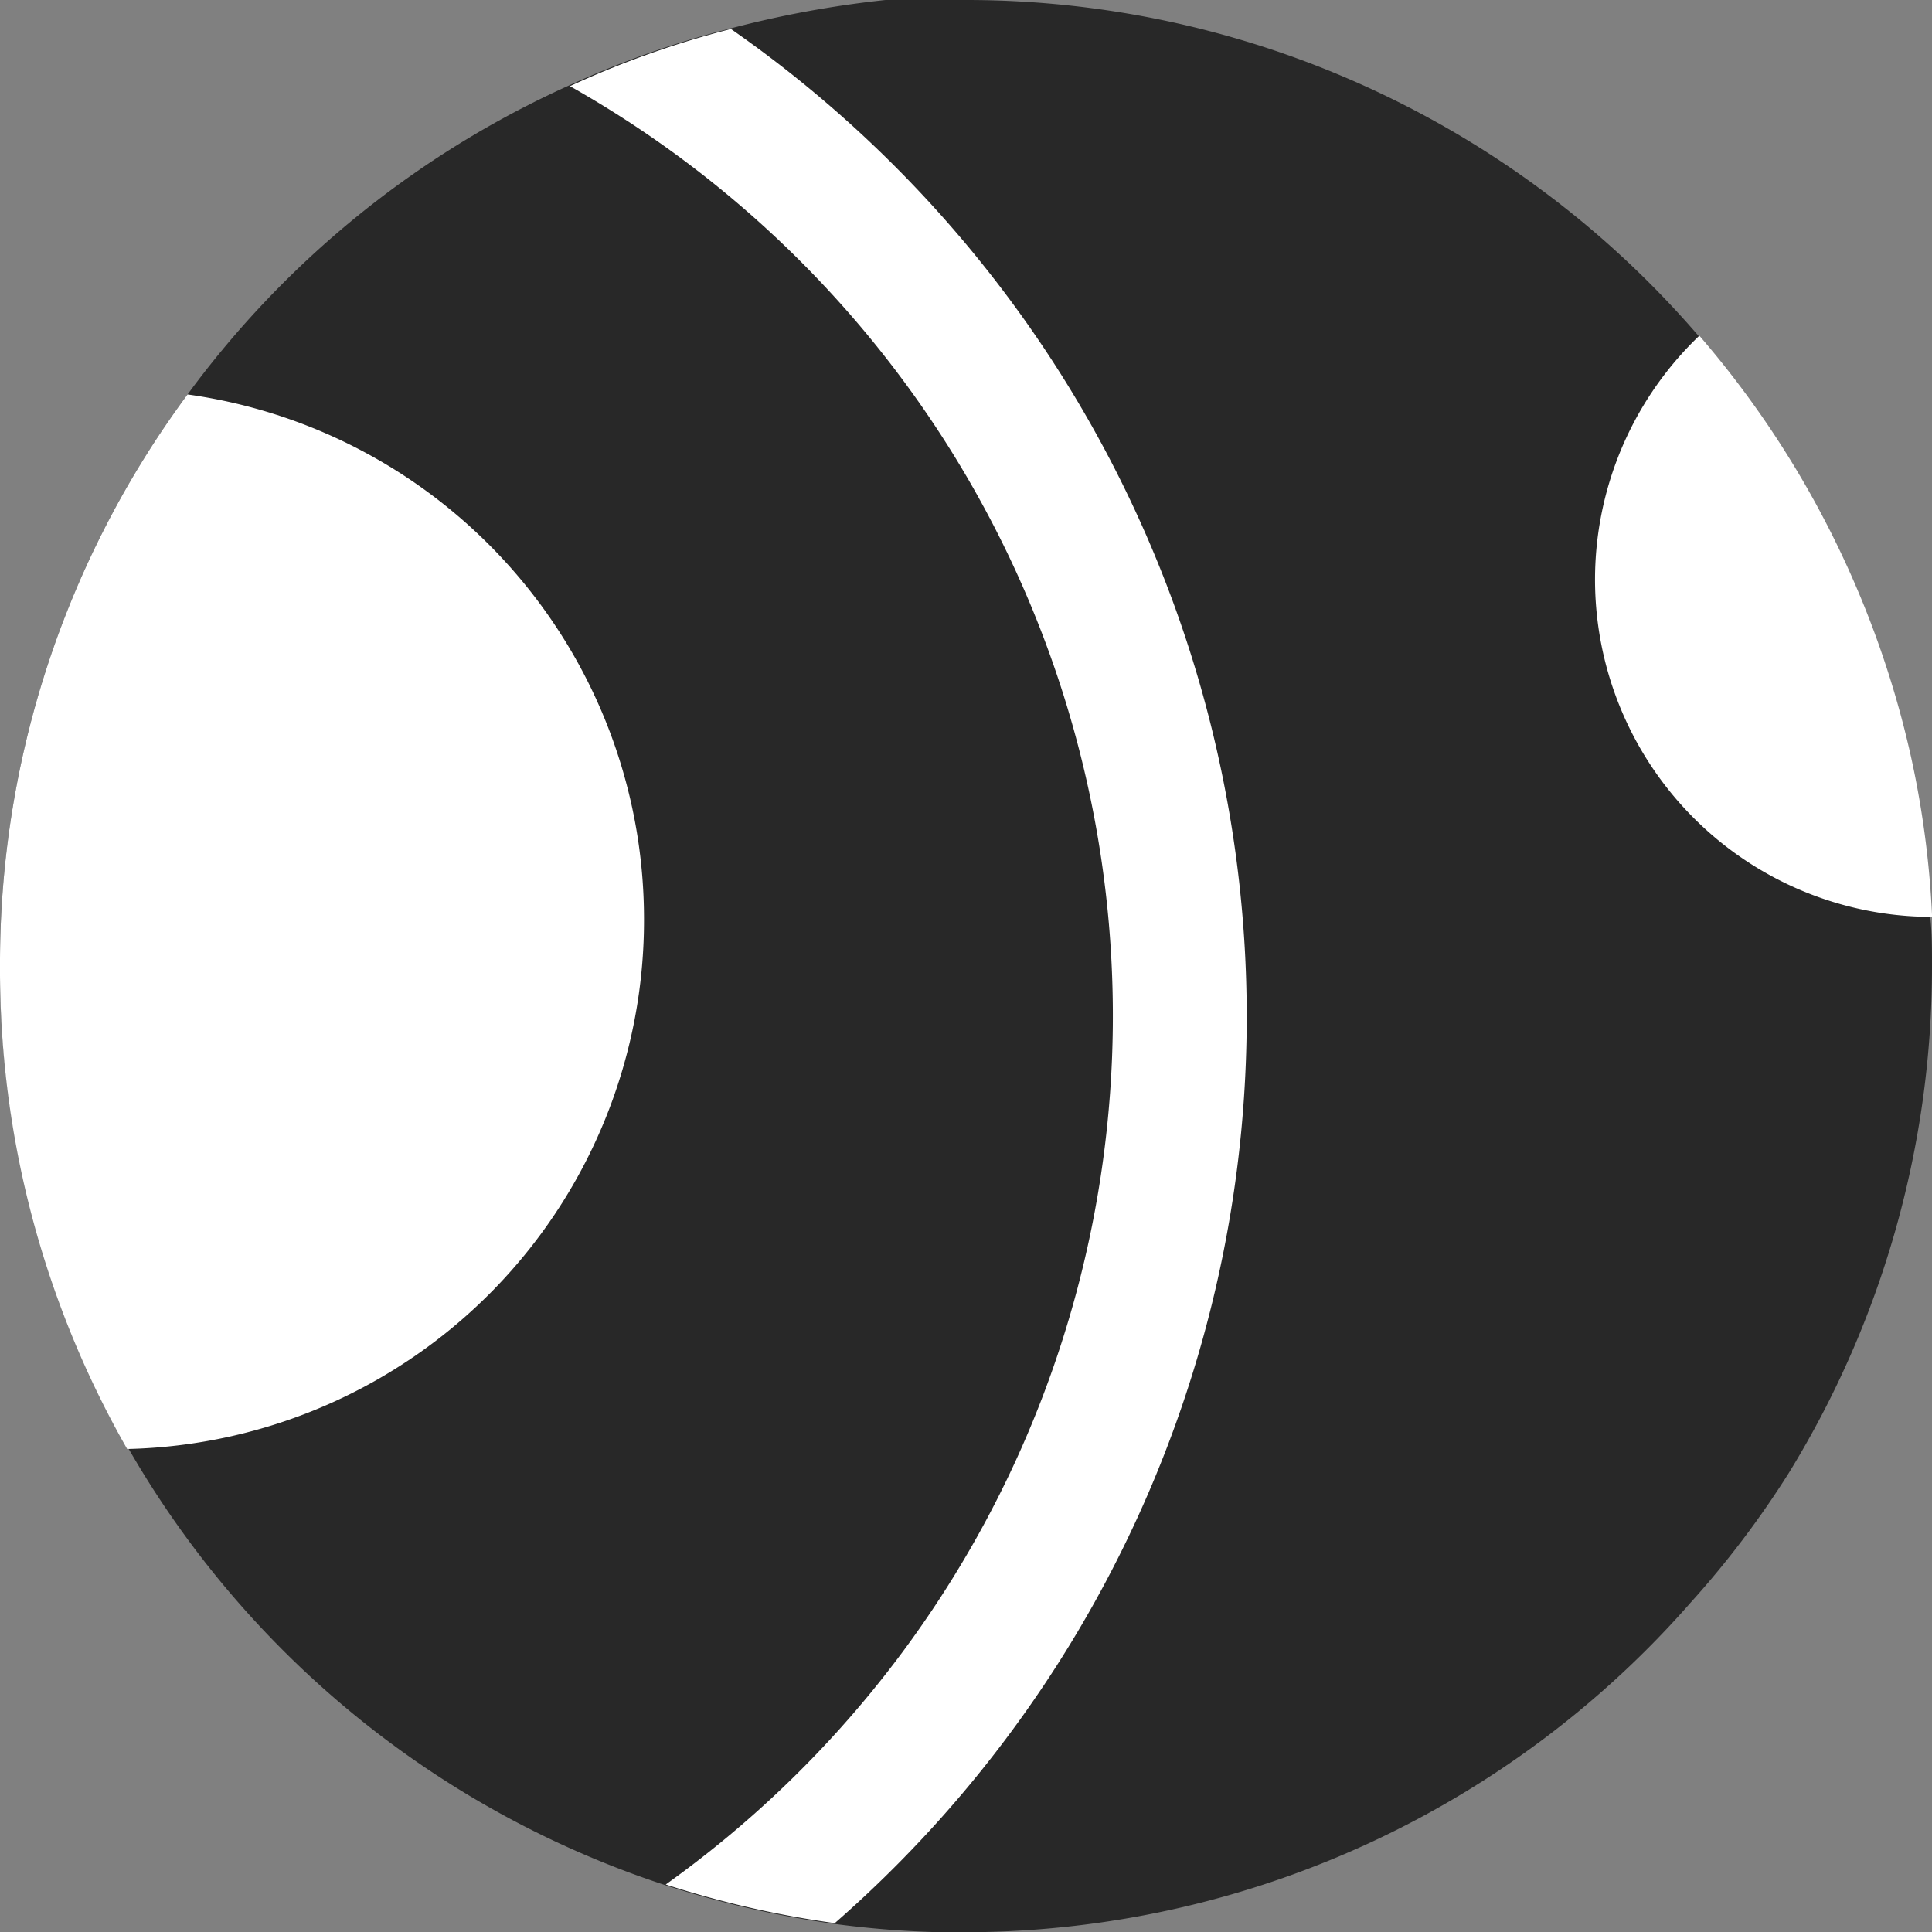 <svg xmlns="http://www.w3.org/2000/svg" viewBox="0 0 24 24"><rect x="0" y="0" width="24" height="24" fill="#808080" stroke="none"/><defs><style>.cls-1{fill:#282828;}.cls-2{fill:#fff;}</style></defs><g id="Layer_2" data-name="Layer 2"><path class="cls-1" d="M24,12a12,12,0,0,1-1.78,6.3A11.74,11.74,0,0,1,21,19.91,12,12,0,0,1,12.24,24h-.66a12.08,12.08,0,0,1-1.21-.1,12.31,12.31,0,0,1-2.1-.48A12,12,0,0,1,0,12,11.87,11.87,0,0,1,2.33,4.9v0A12,12,0,0,1,7.05,1.07a11.61,11.61,0,0,1,2-.71A13,13,0,0,1,11,0c.35,0,.69,0,1,0A12,12,0,0,1,23.71,9.36a11.66,11.66,0,0,1,.27,2v.05C24,11.59,24,11.8,24,12Z"/><path class="cls-2" d="M8,11.39A6.57,6.57,0,0,1,1.58,18,12,12,0,0,1,0,12,11.87,11.87,0,0,1,2.33,4.9v0A6.58,6.58,0,0,1,8,11.39Z"/><path class="cls-2" d="M24,11.39a4.19,4.19,0,0,1-2.89-7.22,12,12,0,0,1,2.62,5.19,11.66,11.66,0,0,1,.27,2Z"/><path class="cls-2" d="M9.08.36a11.61,11.61,0,0,0-2,.71A13.26,13.26,0,0,1,8.27,23.41a12.31,12.31,0,0,0,2.1.48A14.95,14.95,0,0,0,9.08.36Z"/></g></svg>
